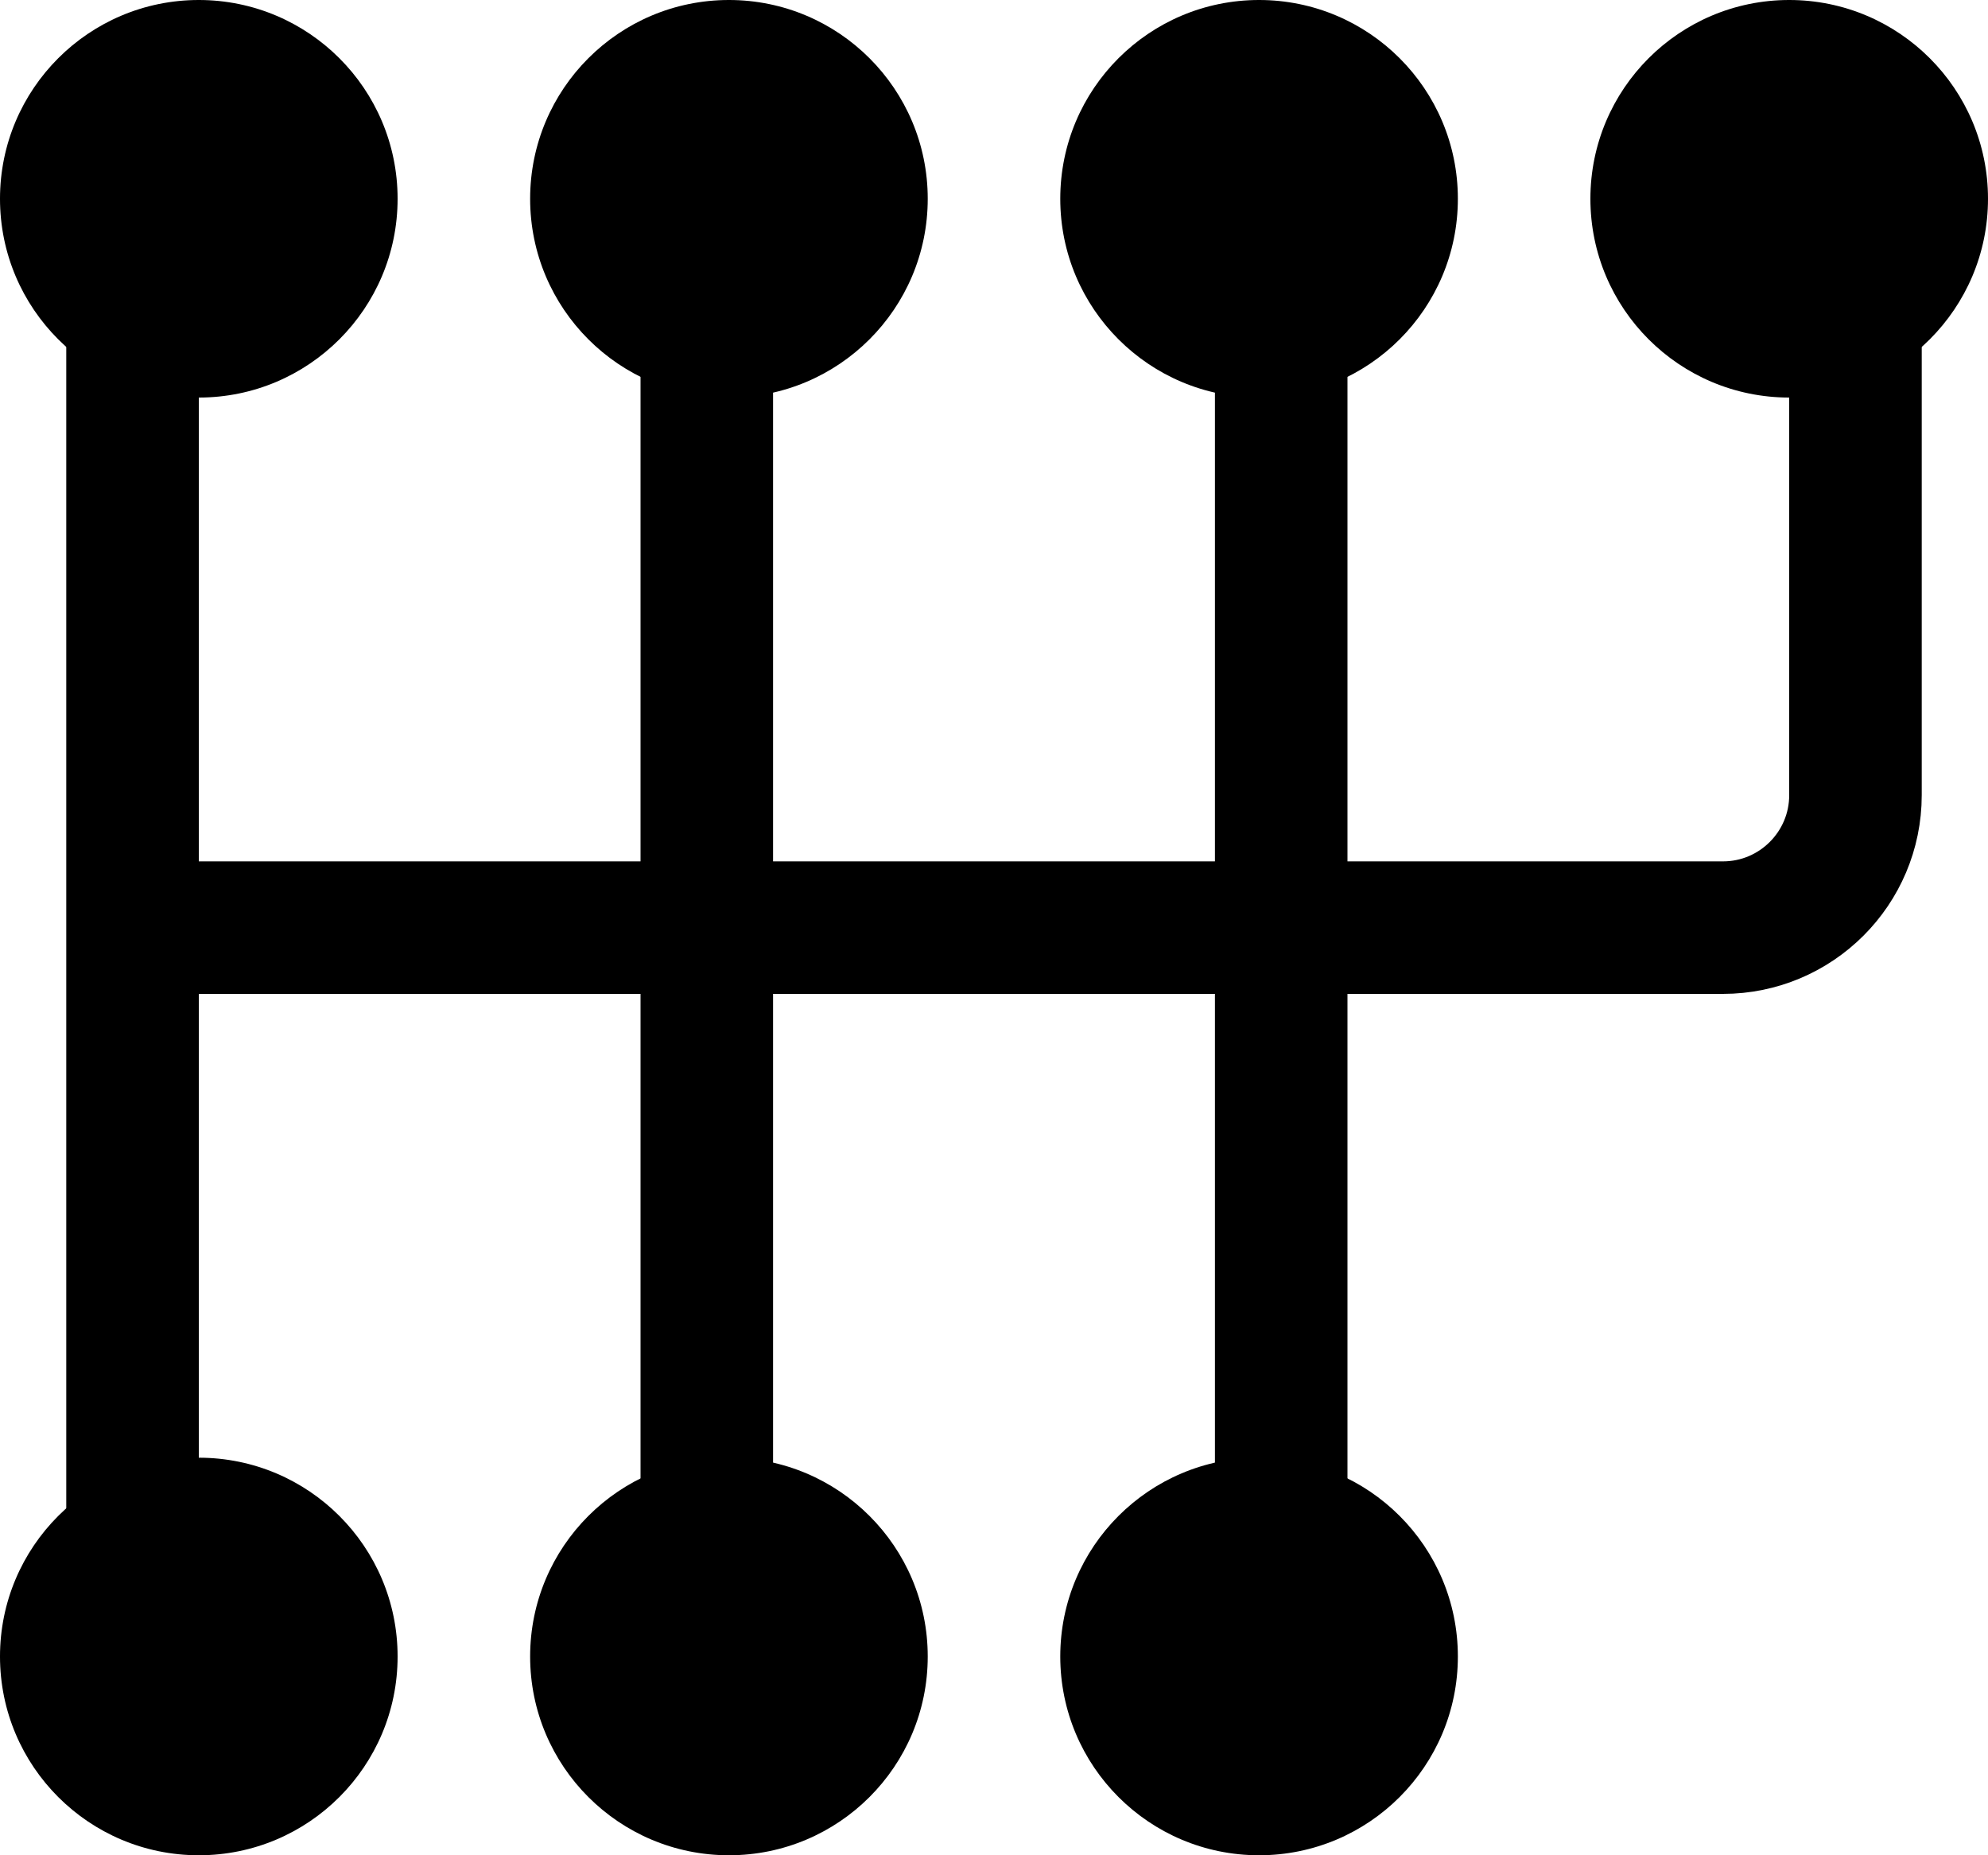 <svg width="15" height="14" viewBox="0 0 15 14" fill="none" xmlns="http://www.w3.org/2000/svg">
<path d="M1 1V7M1 13V7M1 7H5.333M5.333 7V1M5.333 7V13M5.333 7H9.667M9.667 7V1M9.667 7V13M9.667 7H13C13.552 7 14 6.552 14 6V1" stroke="black"/>
<circle cx="1.5" cy="1.5" r="1.5" fill="black"/>
<circle cx="13.5" cy="1.5" r="1.5" fill="black"/>
<circle cx="1.5" cy="12.5" r="1.5" fill="black"/>
<circle cx="5.5" cy="12.5" r="1.5" fill="black"/>
<circle cx="9.5" cy="12.5" r="1.5" fill="black"/>
<circle cx="9.5" cy="1.5" r="1.5" fill="black"/>
<circle cx="5.5" cy="1.5" r="1.5" fill="black"/>
</svg>
